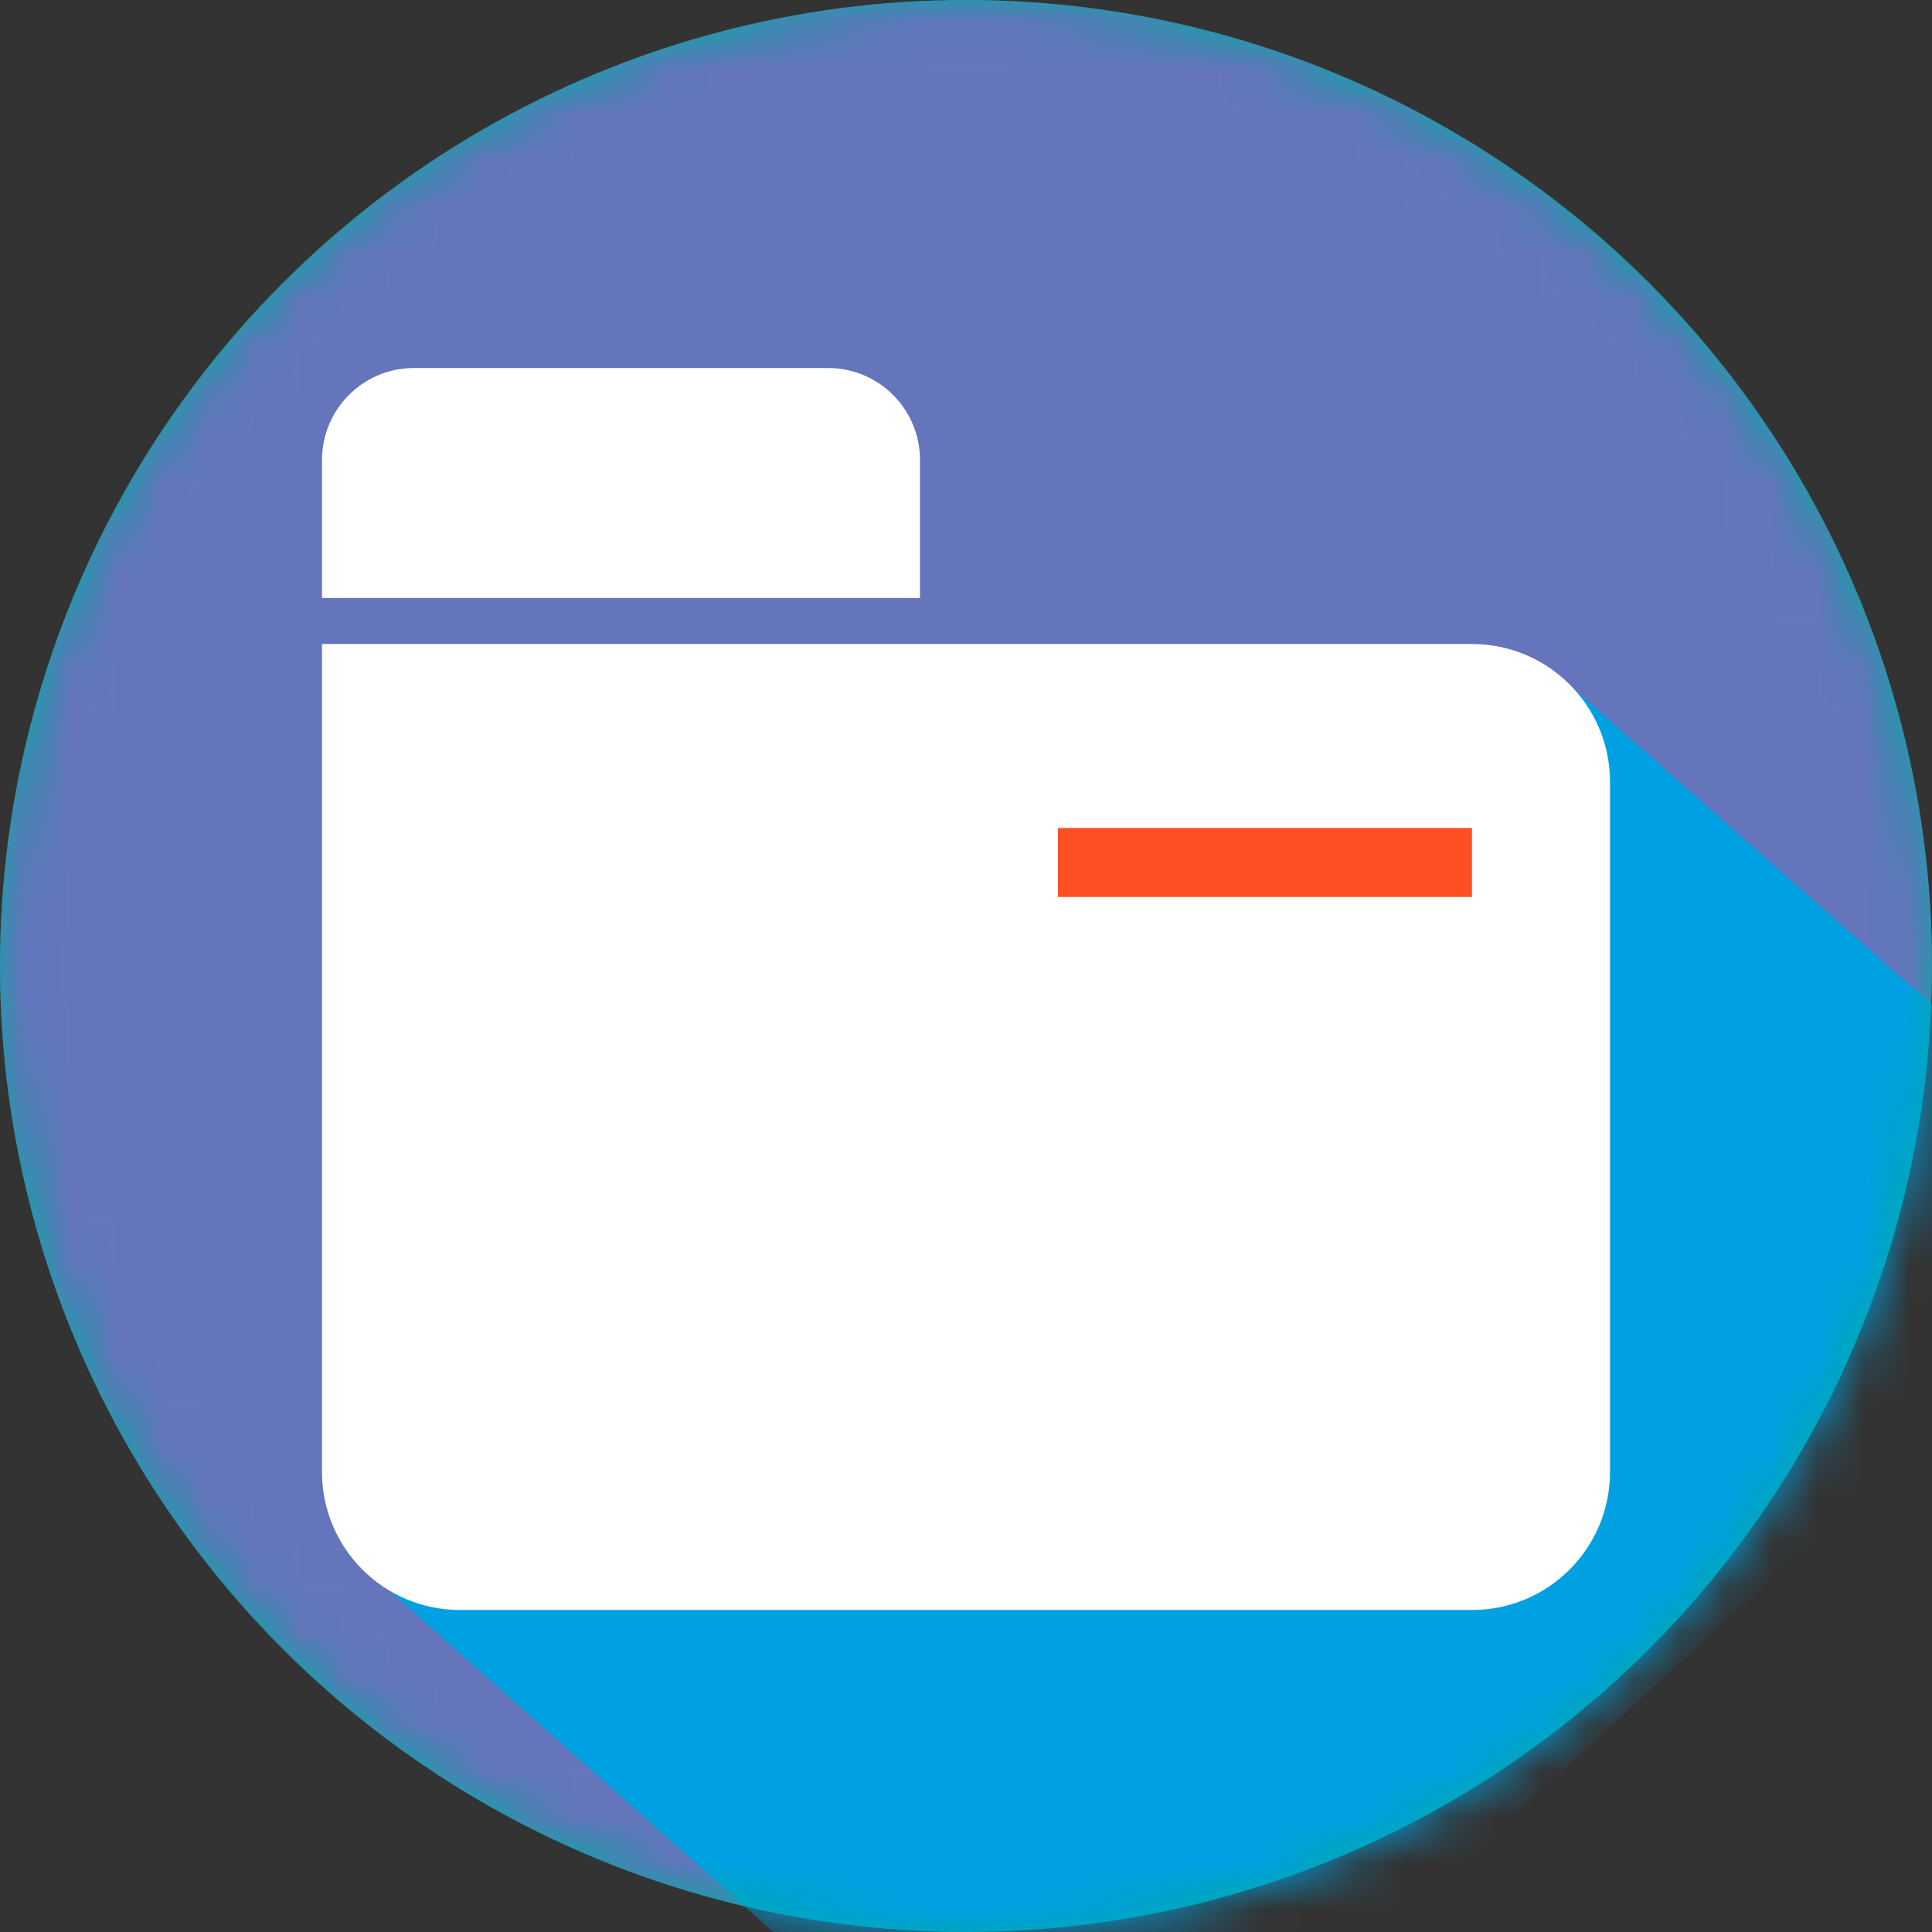 <?xml version="1.0" encoding="UTF-8"?>
<svg width="42px" height="42px" viewBox="0 0 42 42" version="1.1" xmlns="http://www.w3.org/2000/svg" xmlns:xlink="http://www.w3.org/1999/xlink">
    <rect x="0" y="0" width="42" height="42" fill="#333333" stroke="none"/>
    <!-- Generator: Sketch 51.3 (57544) - http://www.bohemiancoding.com/sketch -->
    <title>Group 4</title>
    <desc>Created with Sketch.</desc>
    <defs>
        <circle id="path-1" cx="21" cy="21" r="21"></circle>
    </defs>
    <g id="Page-1" stroke="none" stroke-width="1" fill="none" fill-rule="evenodd">
        <g id="Group-4">
            <g id="download">
                <g id="Group-13">
                    <g id="Mask" fill="#00A9A1" fill-rule="nonzero">
                        <circle id="path-1" cx="21" cy="21" r="21"></circle>
                    </g>
                    <g id="Clipped">
                        <mask id="mask-2" fill="white">
                            <use xlink:href="#path-1"></use>
                        </mask>
                        <g id="path-1"></g>
                        <g id="Group" mask="url(#mask-2)" fill-rule="nonzero">
                            <circle id="Oval" fill="#6475BC" cx="21" cy="21" r="21"></circle>
                            <polygon id="Path-3" fill="#00A1E3" points="33.878 14.678 7.533 33.751 23.622 48.054 47.114 26.355"></polygon>
                        </g>
                    </g>
                </g>
            </g>
            <g id="Group-3" transform="translate(7, 8)" fill-rule="nonzero">
                <path d="M2,0 L11,0 C12.105,-2.02906125e-16 13,0.895 13,2 L13,5 L0,5 L0,2 C-1.3527075e-16,0.895 0.895,2.02906125e-16 2,0 Z" id="Rectangle-2" fill="#FFFFFF"></path>
                <path d="M0,6 L25,6 C26.657,6 28,7.343 28,9 L28,24 C28,25.657 26.657,27 25,27 L3,27 C1.343,27 2.02906125e-16,25.657 0,24 L0,6 Z" id="Rectangle-3" fill="#FFFFFF"></path>
                <rect id="Rectangle-3" fill="#FF4F25" x="16" y="10" width="9" height="1.5"></rect>
            </g>
        </g>
    </g>
</svg>